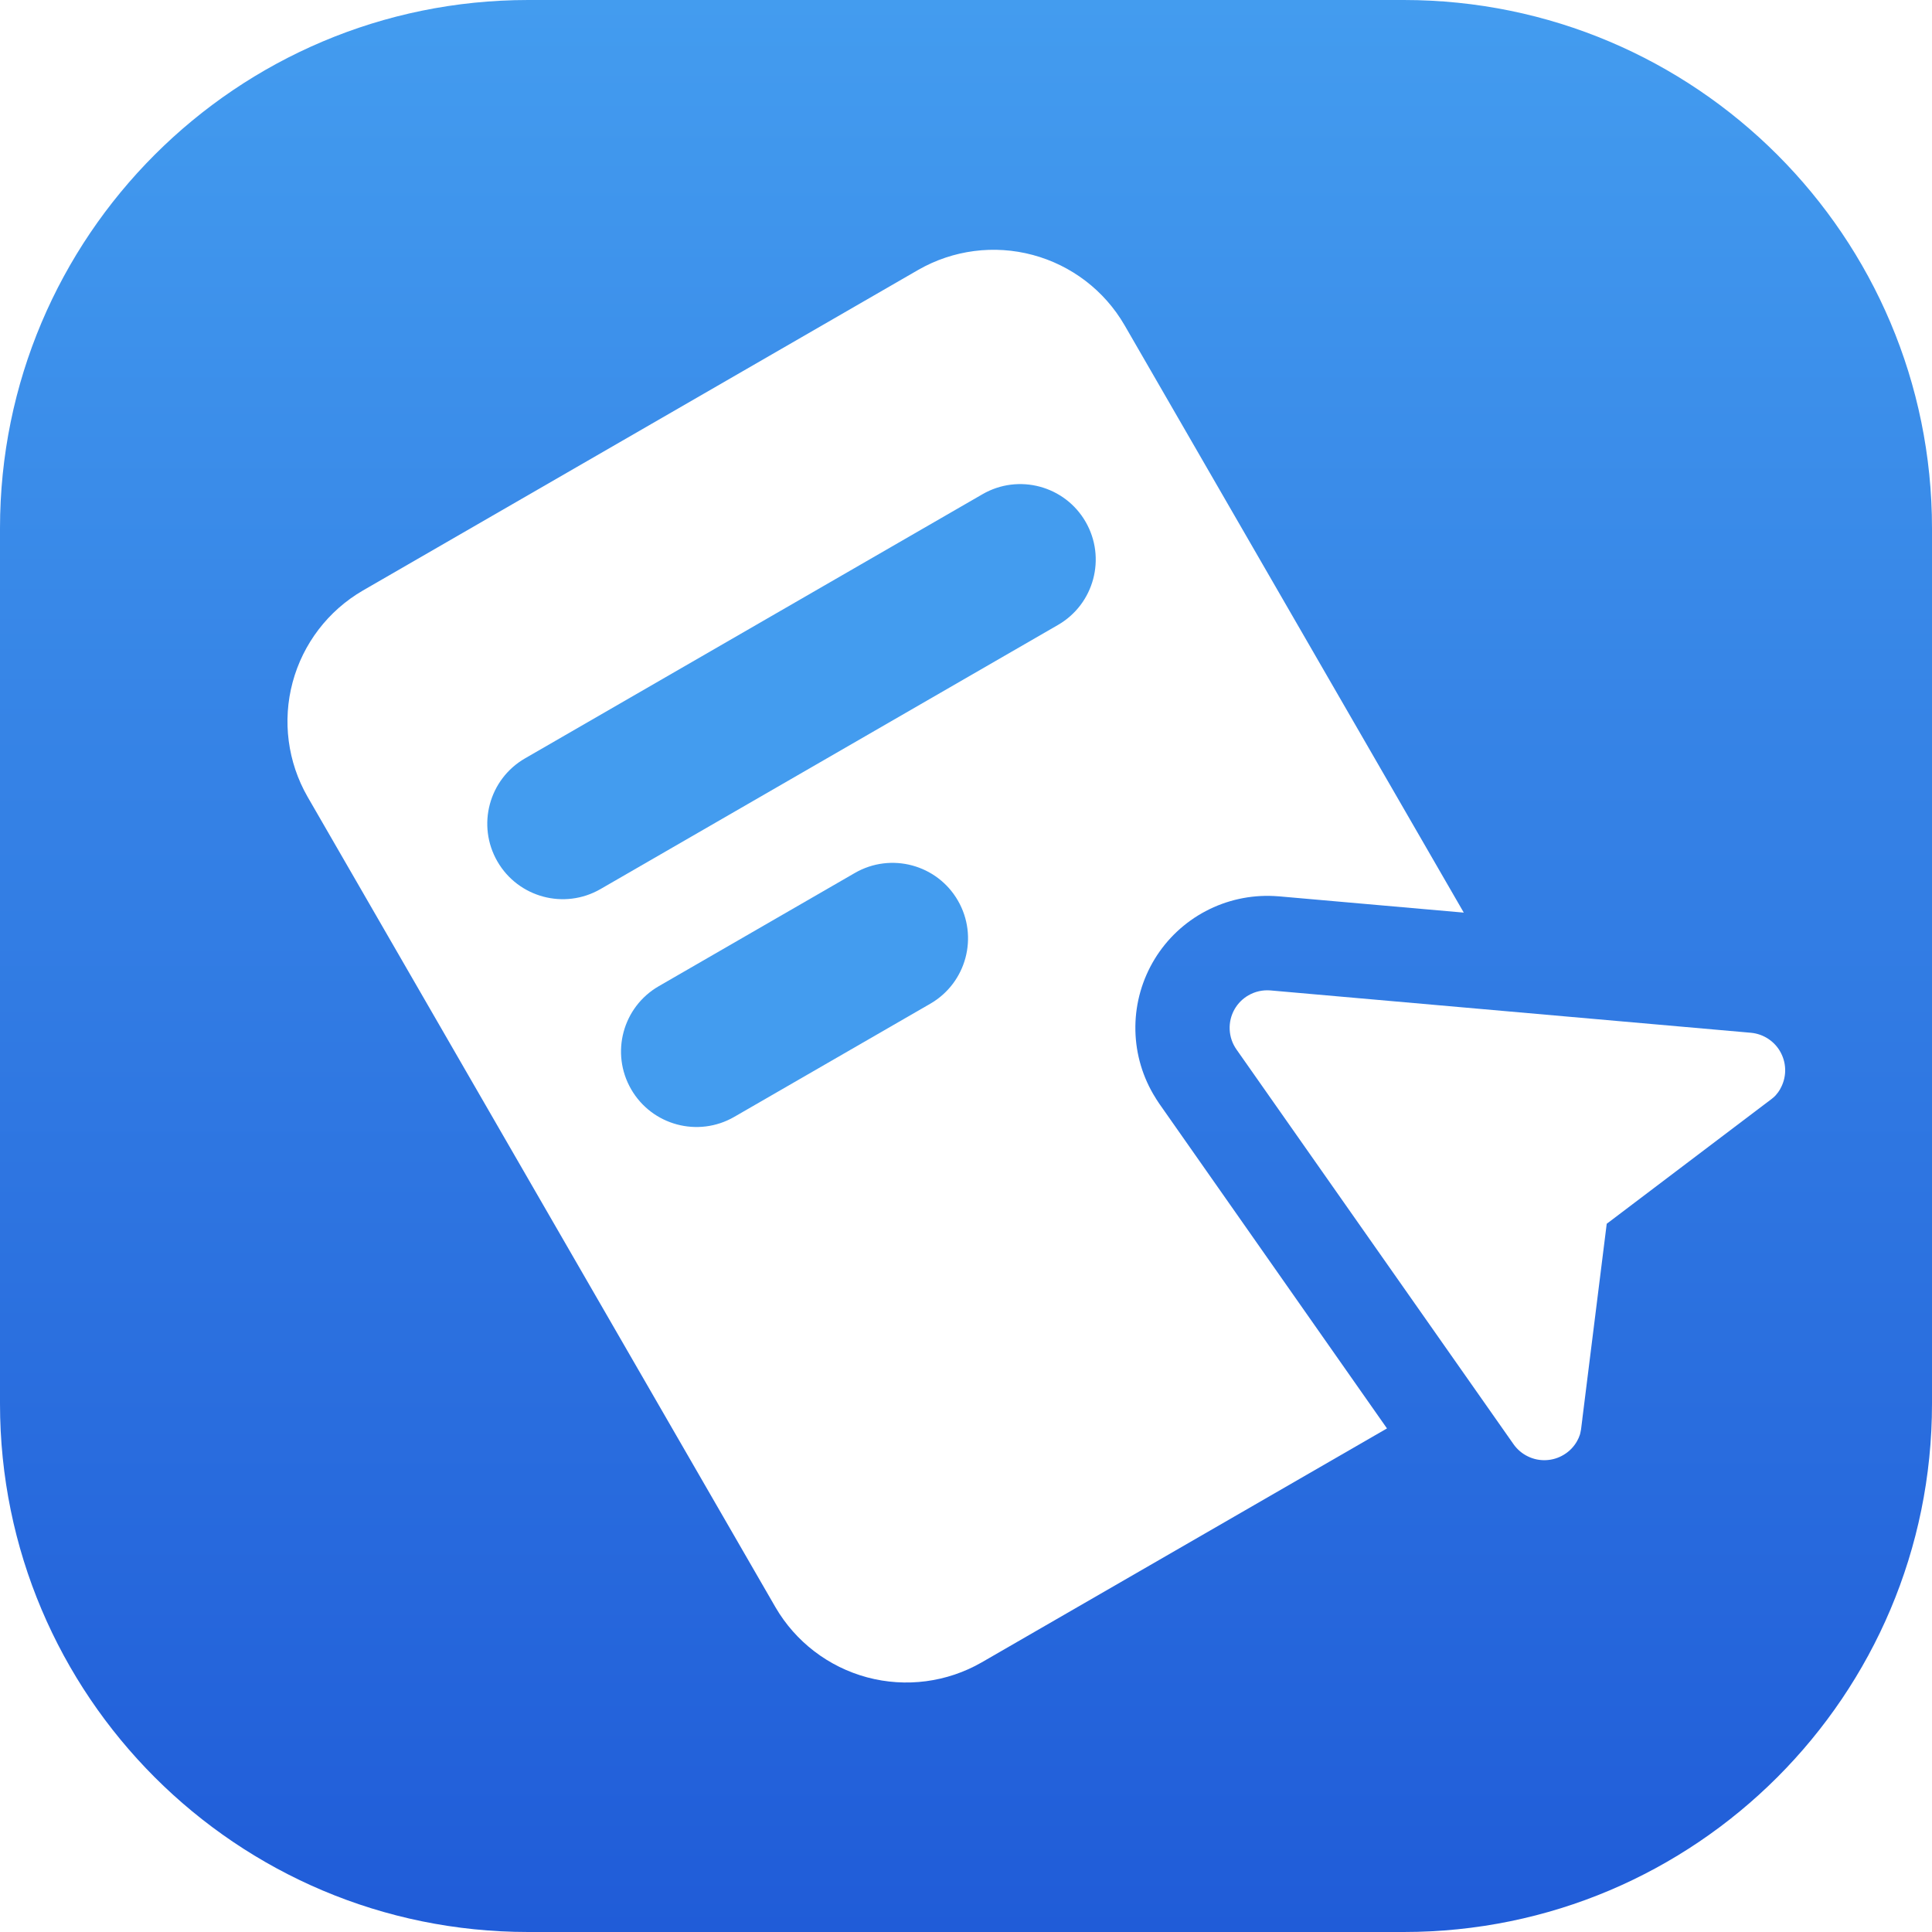 <svg width="60" height="60" viewBox="0 0 60 60" fill="none" xmlns="http://www.w3.org/2000/svg">
<g clip-path="url(#clip0)">
<path d="M43.594 0H16.406C7.345 0 0 7.345 0 16.406V43.594C0 52.655 7.345 60 16.406 60H43.594C52.655 60 60 52.655 60 43.594V16.406C60 7.345 52.655 0 43.594 0Z" fill="url(#paint0_linear)"/>
<g filter="url(#filter0_d)">
<path d="M34.922 10.096L45.459 28.342L39.722 27.837C39.669 27.833 39.617 27.829 39.564 27.827C38.828 27.79 38.095 27.952 37.443 28.296C36.791 28.64 36.244 29.154 35.86 29.783C35.476 30.413 35.268 31.134 35.26 31.871C35.251 32.608 35.441 33.334 35.811 33.972C35.844 34.031 35.878 34.086 35.914 34.142C35.943 34.188 35.973 34.233 36.003 34.277L43.074 44.361L30.487 51.627C29.41 52.246 28.131 52.413 26.931 52.092C25.731 51.77 24.707 50.987 24.082 49.913L9.551 24.744C8.933 23.666 8.766 22.388 9.088 21.188C9.41 19.988 10.194 18.964 11.268 18.34L28.521 8.379C29.599 7.762 30.876 7.596 32.075 7.918C33.275 8.24 34.298 9.022 34.922 10.096Z" fill="white"/>
</g>
<path d="M30.513 15.348L16.305 23.552C15.184 24.199 14.8 25.632 15.447 26.753C16.095 27.874 17.528 28.258 18.649 27.611L32.857 19.408C33.978 18.761 34.362 17.327 33.715 16.206C33.068 15.085 31.634 14.701 30.513 15.348Z" fill="#439CEF"/>
<path d="M26.548 27.111L20.459 30.627C19.337 31.274 18.953 32.707 19.601 33.828C20.248 34.949 21.681 35.333 22.802 34.686L28.892 31.171C30.012 30.523 30.396 29.09 29.749 27.969C29.102 26.848 27.669 26.464 26.548 27.111Z" fill="#439CEF"/>
<path d="M55.287 33.82C55.248 33.889 55.201 33.954 55.147 34.013C55.146 34.015 55.145 34.017 55.143 34.018C55.137 34.025 55.13 34.031 55.124 34.038C55.097 34.064 55.061 34.097 55.022 34.127L55.017 34.131L54.876 34.238L54.775 34.314L54.768 34.319L49.964 37.956L49.898 38.005L49.888 38.087L49.141 44.063V44.072L49.125 44.197L49.103 44.373C49.104 44.375 49.104 44.377 49.103 44.379C49.095 44.428 49.086 44.476 49.077 44.511L49.069 44.538C49.07 44.54 49.07 44.543 49.069 44.545C49.045 44.62 49.013 44.693 48.973 44.762C48.876 44.932 48.737 45.075 48.569 45.176C48.402 45.279 48.212 45.337 48.016 45.346C47.821 45.356 47.626 45.316 47.45 45.23C47.273 45.145 47.122 45.016 47.008 44.857V44.857L38.402 32.595C38.273 32.413 38.199 32.198 38.189 31.975C38.178 31.752 38.232 31.531 38.343 31.338C38.445 31.161 38.592 31.014 38.769 30.912C38.978 30.791 39.219 30.738 39.46 30.759V30.759L54.382 32.074C54.577 32.093 54.764 32.16 54.926 32.27C55.089 32.38 55.221 32.528 55.31 32.703C55.4 32.877 55.445 33.071 55.44 33.267C55.435 33.462 55.381 33.654 55.283 33.823L55.287 33.82Z" fill="white"/>
</g>
<defs>
<filter id="filter0_d" x="-11.072" y="-12.243" width="76.531" height="84.494" filterUnits="userSpaceOnUse" color-interpolation-filters="sRGB">
<feFlood flood-opacity="0" result="BackgroundImageFix"/>
<feColorMatrix in="SourceAlpha" type="matrix" values="0 0 0 0 0 0 0 0 0 0 0 0 0 0 0 0 0 0 127 0" result="hardAlpha"/>
<feOffset/>
<feGaussianBlur stdDeviation="10"/>
<feComposite in2="hardAlpha" operator="out"/>
<feColorMatrix type="matrix" values="0 0 0 0 0 0 0 0 0 0 0 0 0 0 0 0 0 0 0.24 0"/>
<feBlend mode="normal" in2="BackgroundImageFix" result="effect1_dropShadow"/>
<feBlend mode="normal" in="SourceGraphic" in2="effect1_dropShadow" result="shape"/>
</filter>
<linearGradient id="paint0_linear" x1="30" y1="60" x2="30" y2="0" gradientUnits="userSpaceOnUse">
<stop stop-color="#205CD8"/>
<stop offset="1" stop-color="#439CEF"/>
</linearGradient>
<clipPath id="clip0">
<rect width="60" height="60" fill="white"/>
</clipPath>
</defs>
</svg>
